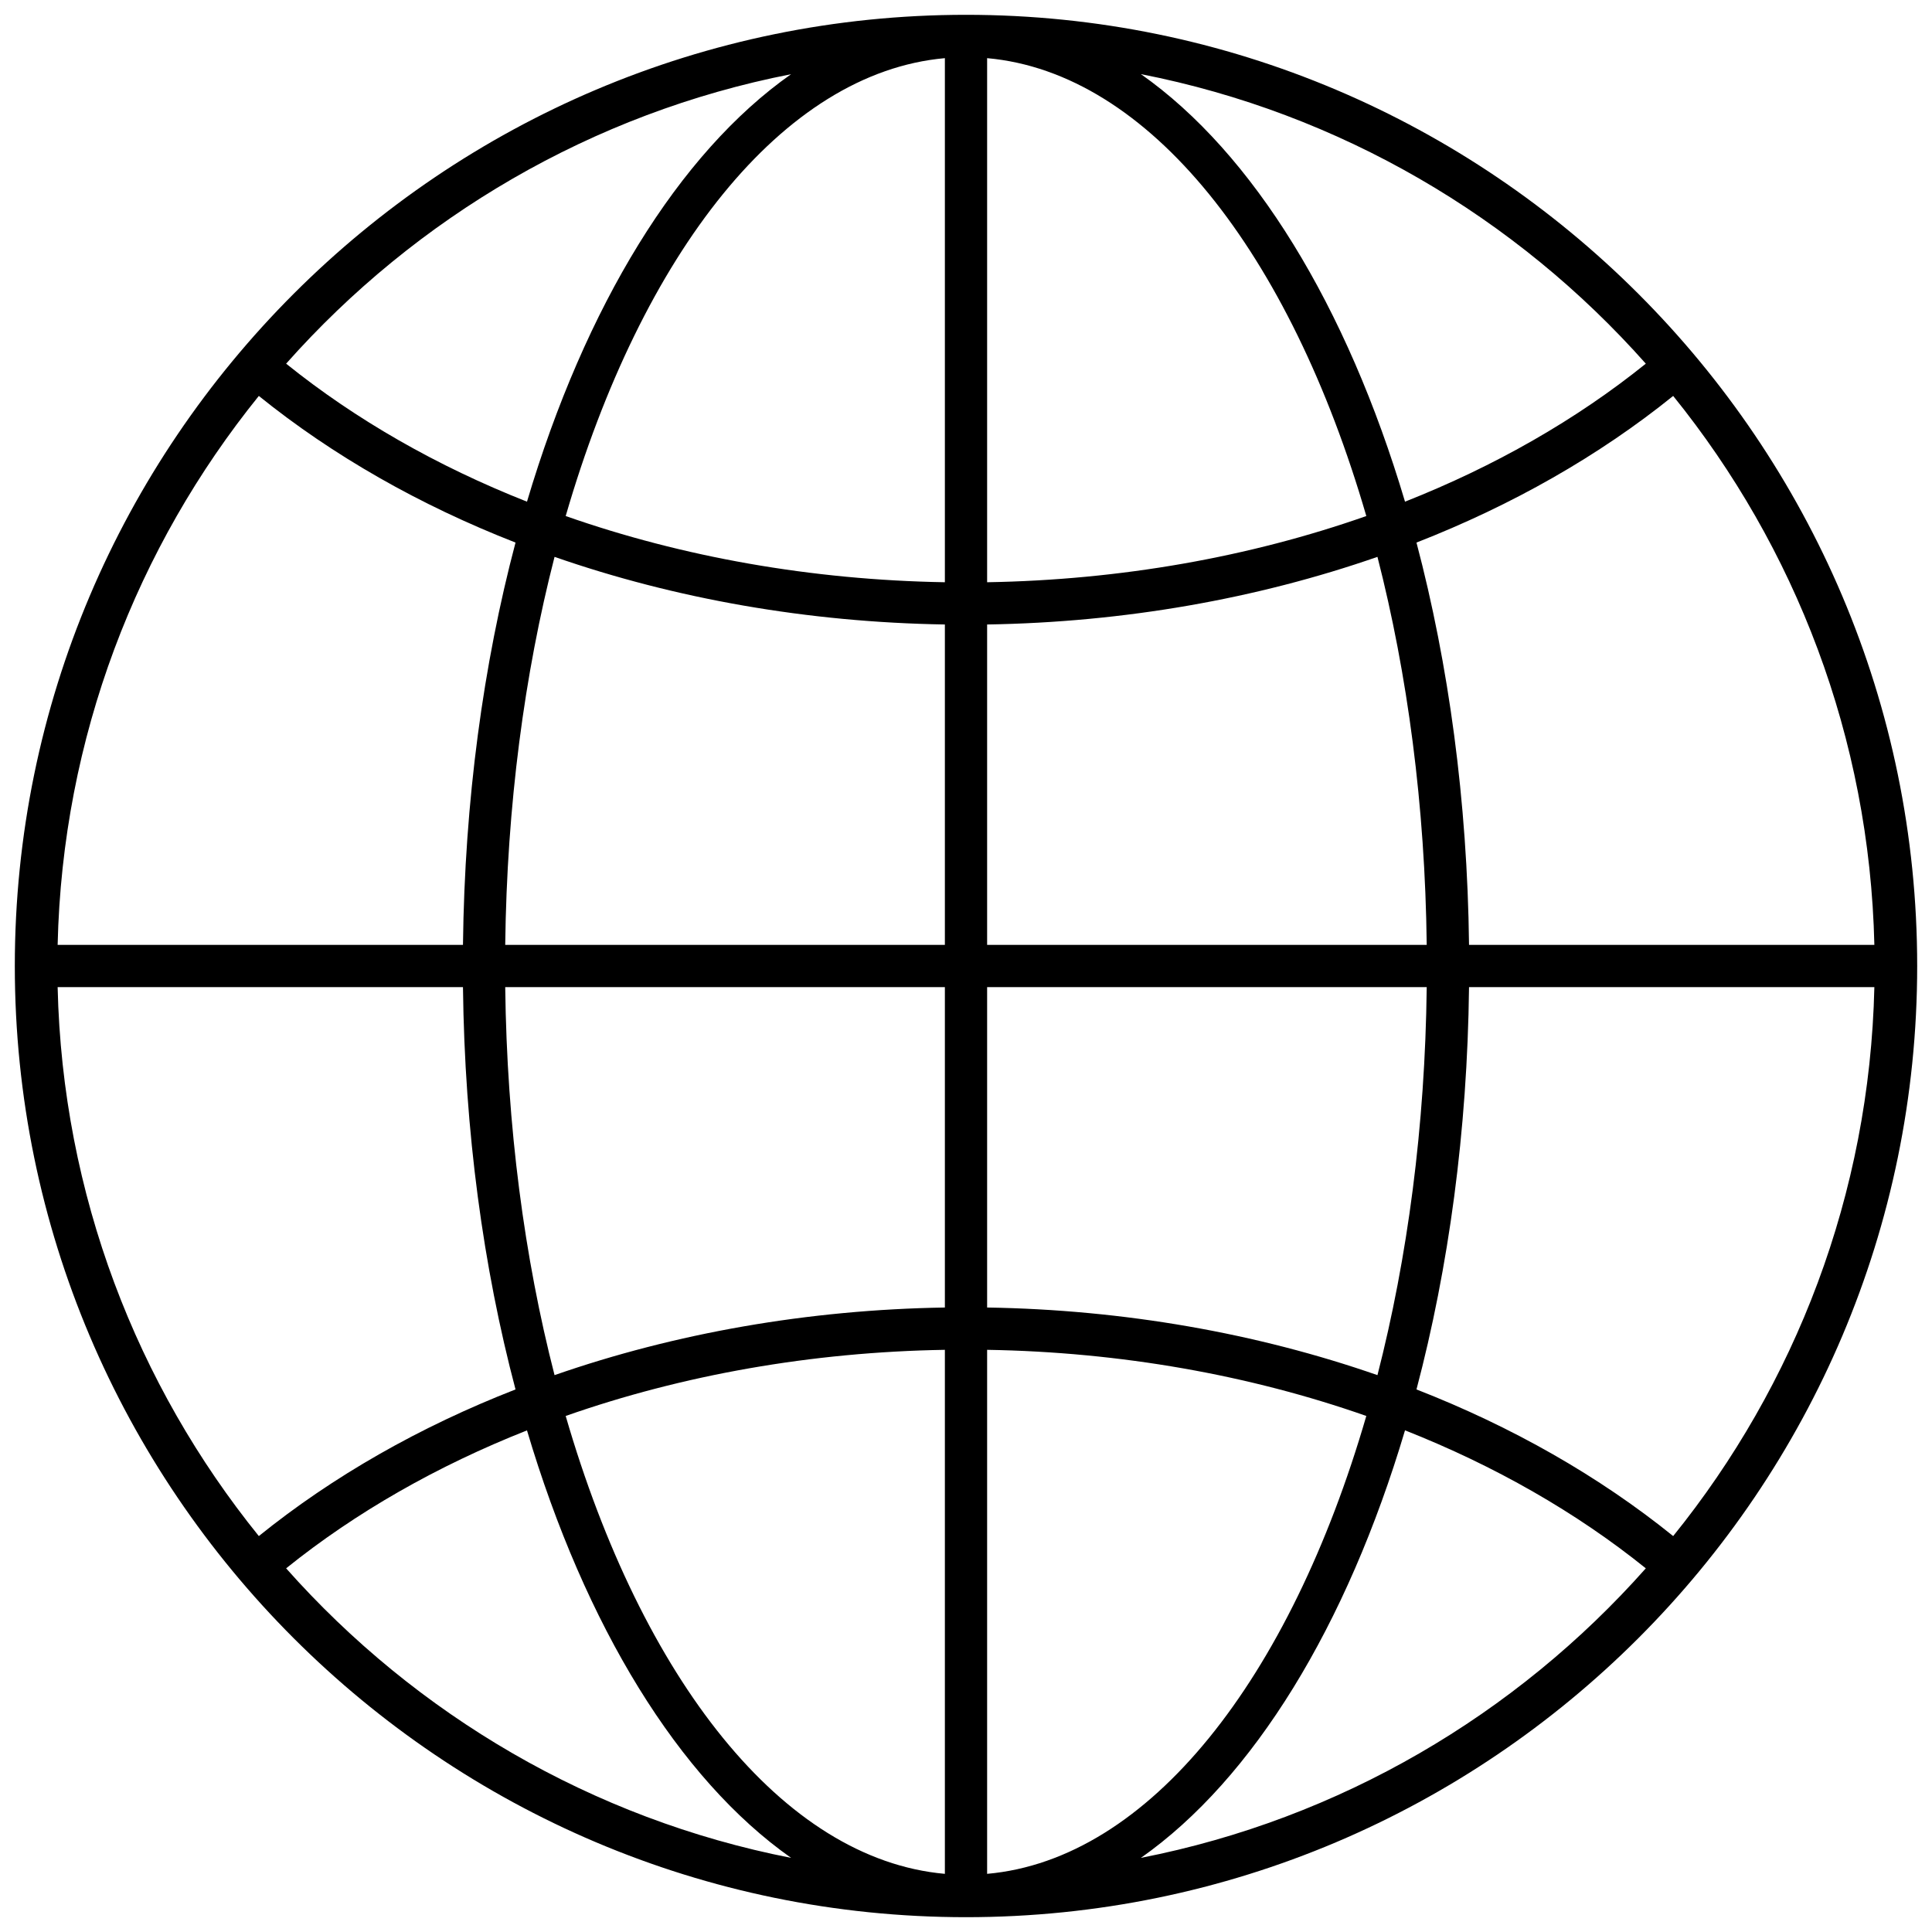 <svg width="30" height="30" viewBox="0 0 30 30" fill="none" xmlns="http://www.w3.org/2000/svg">
<g clip-path="url(#clip0_11_769)">
<path d="M15 29.77C6.856 29.77 0.23 23.144 0.23 15C0.23 6.856 6.856 0.23 15 0.23C23.144 0.23 29.77 6.856 29.77 15C29.77 23.144 23.144 29.77 15 29.77ZM15.328 20.303C17.454 20.337 19.516 20.701 21.389 21.353C21.856 19.534 22.129 17.491 22.154 15.328H15.328V20.303ZM15.328 20.96V29.097C17.849 28.872 20.032 26.064 21.216 21.987C19.401 21.35 17.398 20.994 15.328 20.96ZM14.672 20.96C12.602 20.994 10.599 21.35 8.784 21.987C9.967 26.064 12.151 28.872 14.672 29.097V20.96ZM14.672 20.303V15.328H7.845C7.871 17.491 8.143 19.534 8.611 21.353C10.484 20.701 12.546 20.337 14.672 20.303ZM7.189 15.328H0.895C0.969 18.551 2.126 21.509 4.019 23.852C5.171 22.922 6.52 22.154 8.005 21.575C7.505 19.686 7.215 17.568 7.189 15.328ZM7.189 14.672C7.215 12.432 7.505 10.314 8.005 8.425C6.52 7.845 5.171 7.078 4.019 6.148C2.126 8.491 0.969 11.449 0.895 14.672H7.189ZM7.845 14.672H14.672V9.697C12.546 9.663 10.484 9.299 8.611 8.647C8.143 10.466 7.871 12.509 7.845 14.672ZM14.672 9.041V0.903C12.151 1.128 9.967 3.936 8.784 8.013C10.599 8.65 12.602 9.006 14.672 9.041ZM15.328 9.041C17.398 9.006 19.401 8.651 21.216 8.013C20.032 3.936 17.849 1.128 15.328 0.903V9.041ZM15.328 9.697V14.672H22.154C22.129 12.509 21.856 10.466 21.389 8.647C19.516 9.299 17.454 9.663 15.328 9.697ZM22.811 14.672H29.105C29.031 11.449 27.874 8.491 25.981 6.148C24.829 7.078 23.48 7.845 21.995 8.425C22.494 10.314 22.785 12.432 22.811 14.672ZM22.811 15.328C22.785 17.568 22.494 19.686 21.995 21.575C23.48 22.154 24.829 22.922 25.981 23.852C27.874 21.509 29.031 18.55 29.105 15.328H22.811ZM25.556 24.353C24.475 23.482 23.209 22.76 21.817 22.21C20.914 25.246 19.462 27.621 17.716 28.849C20.809 28.243 23.542 26.624 25.556 24.353ZM12.284 28.849C10.538 27.621 9.085 25.246 8.183 22.211C6.791 22.761 5.525 23.482 4.443 24.353C6.458 26.624 9.191 28.243 12.284 28.849ZM4.443 5.647C5.525 6.518 6.79 7.24 8.183 7.79C9.085 4.755 10.537 2.379 12.284 1.152C9.191 1.757 6.458 3.376 4.443 5.647ZM17.716 1.151C19.462 2.379 20.914 4.754 21.817 7.79C23.209 7.24 24.475 6.518 25.556 5.647C23.542 3.376 20.809 1.757 17.716 1.151Z" fill="black"/>
</g>
<defs>
<clipPath id="clip0_11_769">
<rect width="30" height="30" fill="white" transform="matrix(1 0 0 -1 0 30)"/>
</clipPath>
</defs>
</svg>
